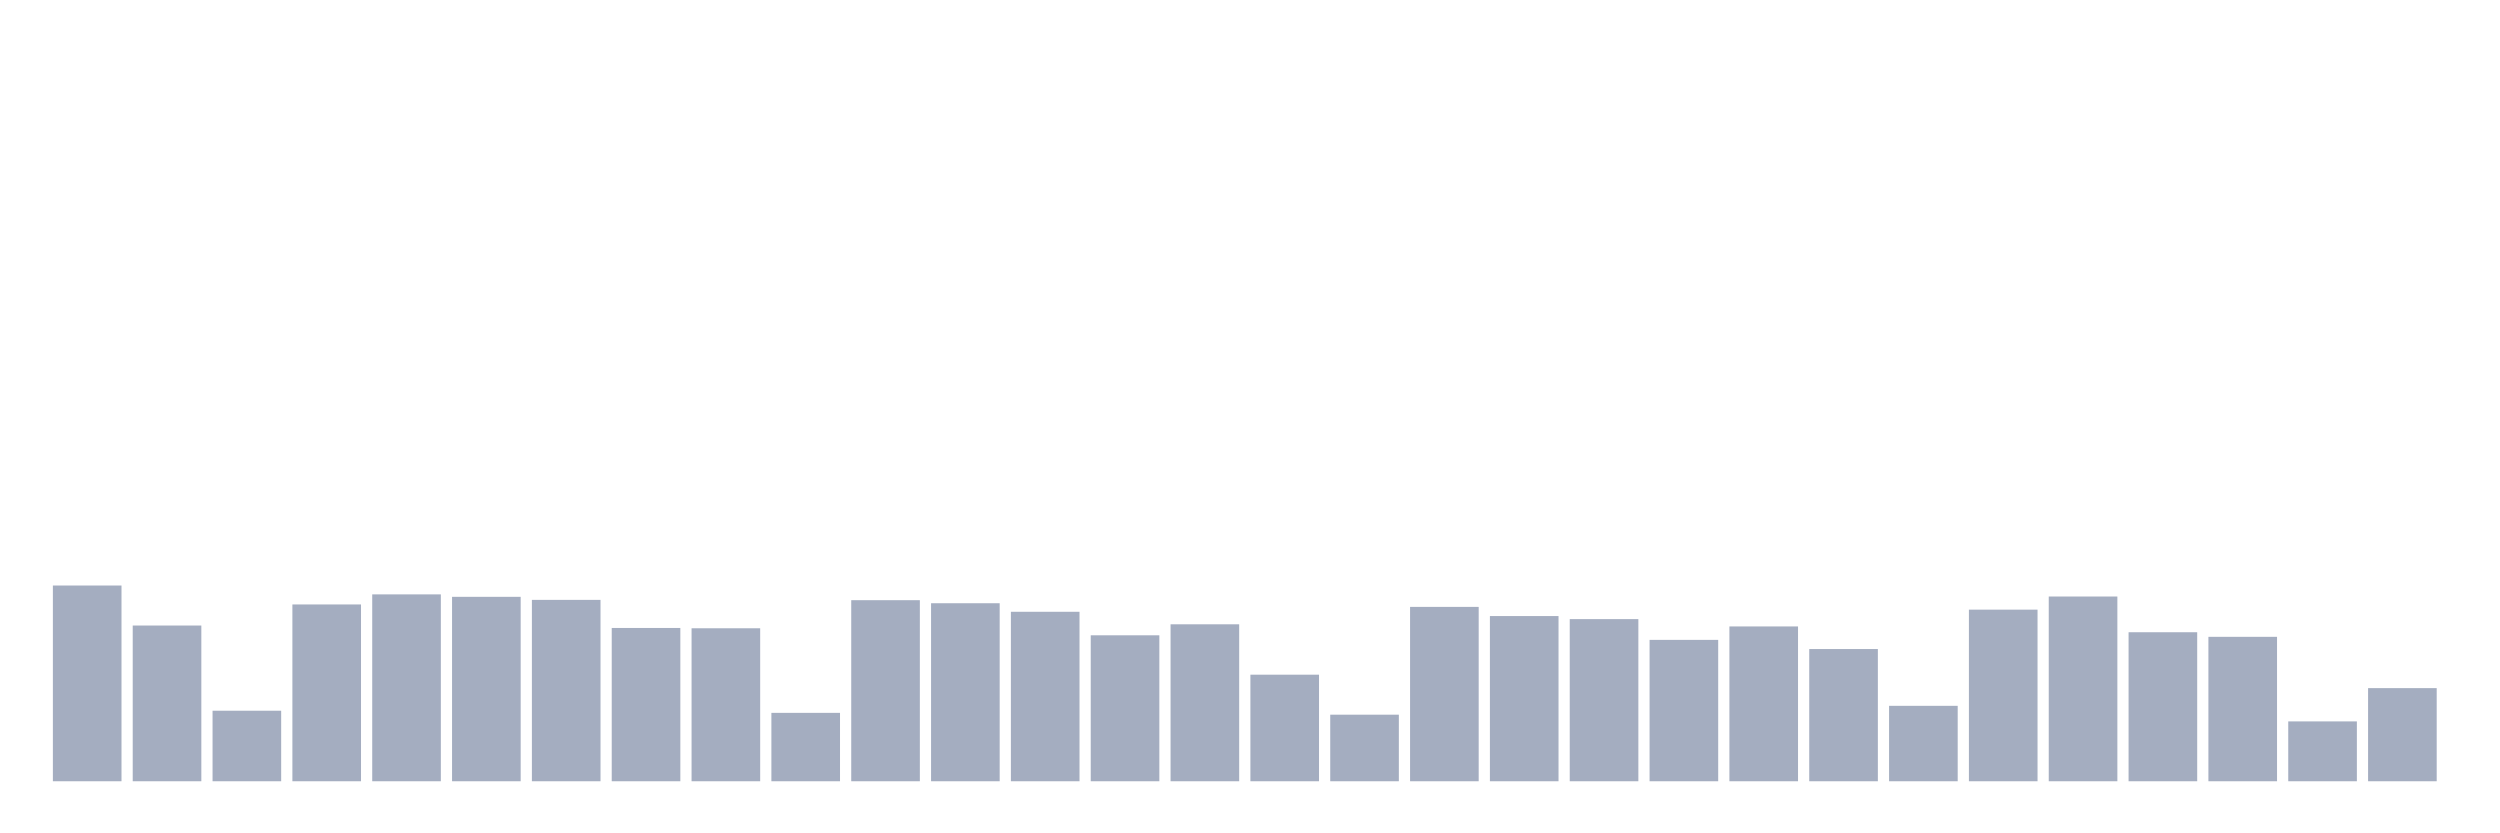 <svg xmlns="http://www.w3.org/2000/svg" viewBox="0 0 480 160"><g transform="translate(10,10)"><rect class="bar" x="0.153" width="13.175" y="102.42" height="37.58" fill="rgb(164,173,192)"></rect><rect class="bar" x="15.482" width="13.175" y="110.101" height="29.899" fill="rgb(164,173,192)"></rect><rect class="bar" x="30.81" width="13.175" y="126.457" height="13.543" fill="rgb(164,173,192)"></rect><rect class="bar" x="46.138" width="13.175" y="106.055" height="33.945" fill="rgb(164,173,192)"></rect><rect class="bar" x="61.466" width="13.175" y="104.121" height="35.879" fill="rgb(164,173,192)"></rect><rect class="bar" x="76.794" width="13.175" y="104.59" height="35.41" fill="rgb(164,173,192)"></rect><rect class="bar" x="92.123" width="13.175" y="105.176" height="34.824" fill="rgb(164,173,192)"></rect><rect class="bar" x="107.451" width="13.175" y="110.57" height="29.43" fill="rgb(164,173,192)"></rect><rect class="bar" x="122.779" width="13.175" y="110.628" height="29.372" fill="rgb(164,173,192)"></rect><rect class="bar" x="138.107" width="13.175" y="126.868" height="13.132" fill="rgb(164,173,192)"></rect><rect class="bar" x="153.436" width="13.175" y="105.235" height="34.765" fill="rgb(164,173,192)"></rect><rect class="bar" x="168.764" width="13.175" y="105.821" height="34.179" fill="rgb(164,173,192)"></rect><rect class="bar" x="184.092" width="13.175" y="107.462" height="32.538" fill="rgb(164,173,192)"></rect><rect class="bar" x="199.42" width="13.175" y="111.977" height="28.023" fill="rgb(164,173,192)"></rect><rect class="bar" x="214.748" width="13.175" y="109.866" height="30.134" fill="rgb(164,173,192)"></rect><rect class="bar" x="230.077" width="13.175" y="119.539" height="20.461" fill="rgb(164,173,192)"></rect><rect class="bar" x="245.405" width="13.175" y="127.219" height="12.781" fill="rgb(164,173,192)"></rect><rect class="bar" x="260.733" width="13.175" y="106.524" height="33.476" fill="rgb(164,173,192)"></rect><rect class="bar" x="276.061" width="13.175" y="108.283" height="31.717" fill="rgb(164,173,192)"></rect><rect class="bar" x="291.39" width="13.175" y="108.869" height="31.131" fill="rgb(164,173,192)"></rect><rect class="bar" x="306.718" width="13.175" y="112.856" height="27.144" fill="rgb(164,173,192)"></rect><rect class="bar" x="322.046" width="13.175" y="110.276" height="29.724" fill="rgb(164,173,192)"></rect><rect class="bar" x="337.374" width="13.175" y="114.615" height="25.385" fill="rgb(164,173,192)"></rect><rect class="bar" x="352.702" width="13.175" y="125.519" height="14.481" fill="rgb(164,173,192)"></rect><rect class="bar" x="368.031" width="13.175" y="107.052" height="32.948" fill="rgb(164,173,192)"></rect><rect class="bar" x="383.359" width="13.175" y="104.531" height="35.469" fill="rgb(164,173,192)"></rect><rect class="bar" x="398.687" width="13.175" y="111.39" height="28.61" fill="rgb(164,173,192)"></rect><rect class="bar" x="414.015" width="13.175" y="112.27" height="27.73" fill="rgb(164,173,192)"></rect><rect class="bar" x="429.344" width="13.175" y="128.509" height="11.491" fill="rgb(164,173,192)"></rect><rect class="bar" x="444.672" width="13.175" y="122.119" height="17.881" fill="rgb(164,173,192)"></rect></g></svg>